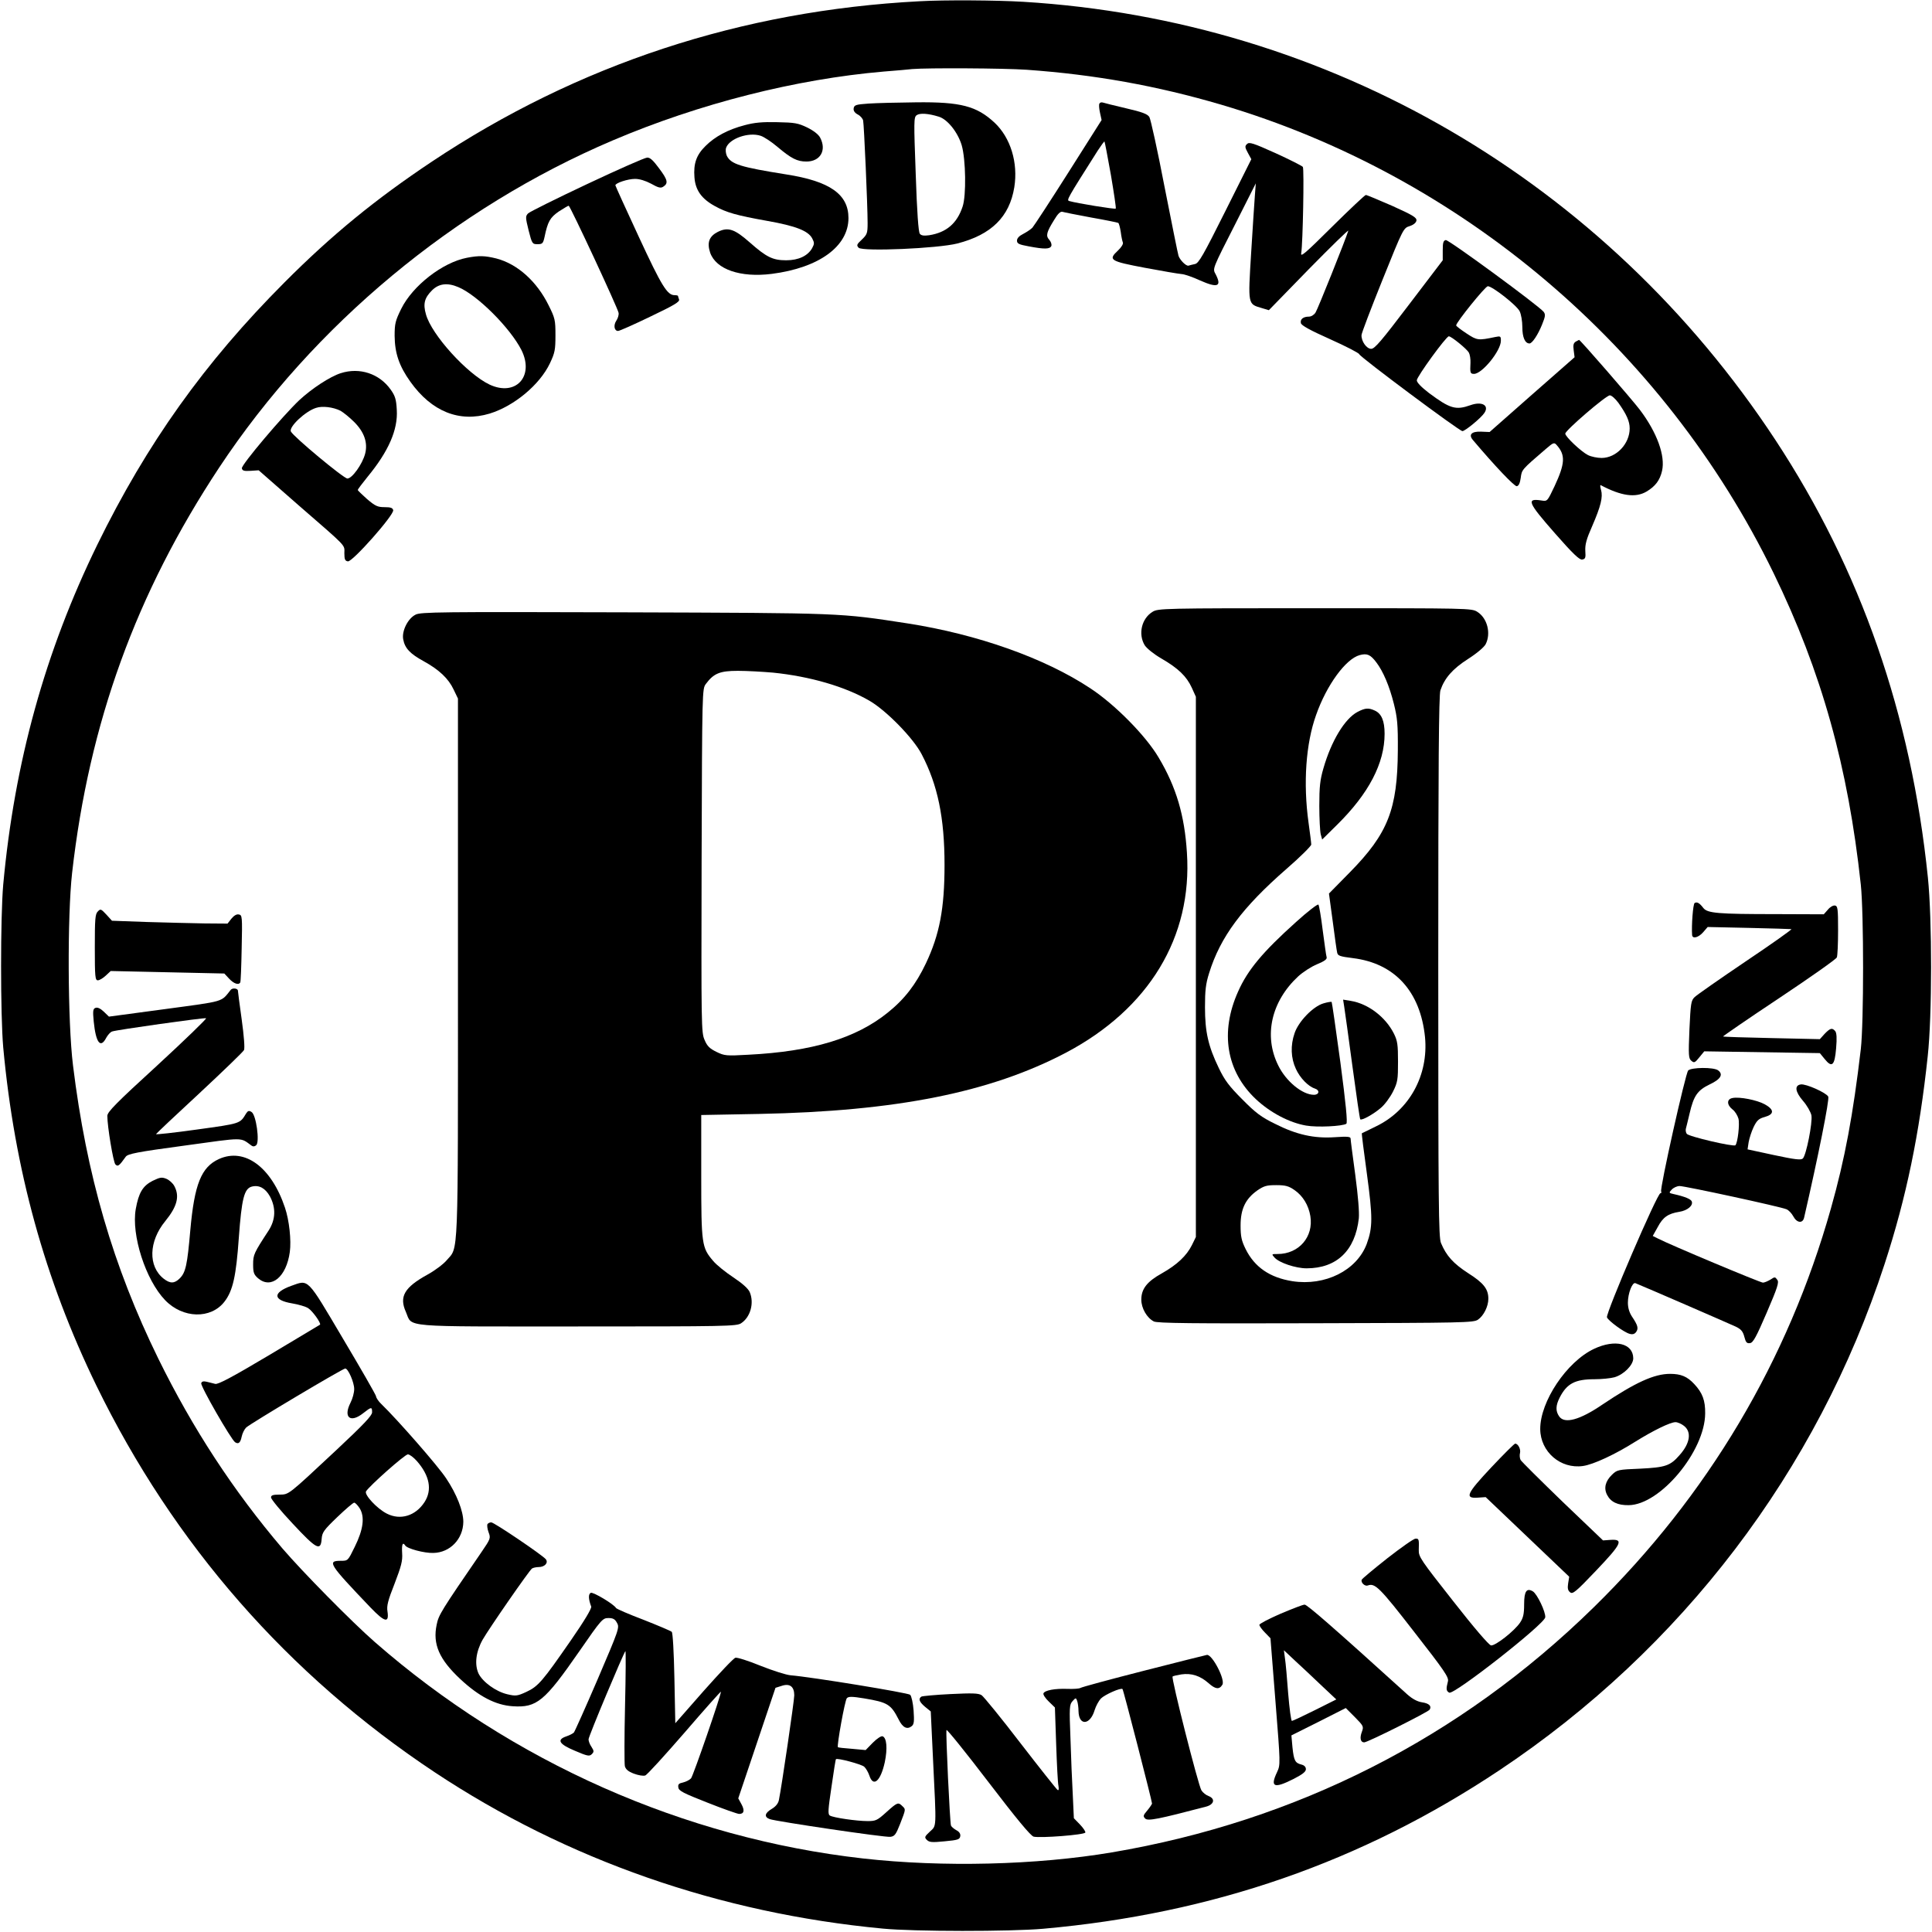 <?xml version="1.0" standalone="no"?>
<!DOCTYPE svg PUBLIC "-//W3C//DTD SVG 20010904//EN"
 "http://www.w3.org/TR/2001/REC-SVG-20010904/DTD/svg10.dtd">
<svg version="1.0" xmlns="http://www.w3.org/2000/svg"
 width="1080pt" height="1080pt" viewBox="0 0 1080 1080"
 preserveAspectRatio="xMidYMid meet">

<g transform="translate(0,1080) scale(0.1,-0.1)"
fill="#000000" stroke="none">
<path d="M5140 10793 c-995 -52 -1910 -353 -2725 -896 -315 -210 -559 -409
-825 -676 -446 -447 -769 -900 -1046 -1466 -292 -598 -463 -1216 -526 -1900
-16 -182 -16 -728 0 -910 63 -682 232 -1297 521 -1891 432 -886 1070 -1616
1891 -2161 739 -490 1593 -788 2505 -874 174 -17 713 -17 895 -1 948 84 1781
373 2550 885 1021 680 1778 1674 2155 2831 122 374 195 729 241 1161 25 227
25 766 1 1000 -94 912 -375 1719 -852 2445 -952 1448 -2493 2346 -4205 2450
-150 9 -442 11 -580 3z m600 -383 c379 -27 725 -89 1086 -195 1341 -396 2474
-1356 3089 -2620 268 -551 416 -1082 487 -1740 17 -160 17 -772 0 -920 -43
-366 -89 -614 -167 -890 -240 -851 -688 -1605 -1326 -2230 -745 -730 -1660
-1195 -2694 -1370 -421 -71 -945 -84 -1390 -34 -1001 113 -1964 540 -2730
1210 -126 110 -405 393 -517 524 -273 321 -501 669 -693 1060 -253 516 -402
1028 -477 1640 -30 243 -32 833 -5 1075 95 839 358 1564 822 2266 529 799
1316 1453 2200 1829 484 206 1025 343 1515 385 69 5 141 12 160 14 84 7 508 5
640 -4z"/>
<path d="M4855 10221 c-71 -5 -80 -8 -83 -27 -2 -13 6 -25 23 -34 14 -7 28
-23 30 -34 5 -23 25 -474 25 -573 0 -57 -3 -64 -32 -92 -29 -27 -31 -32 -18
-46 23 -22 443 -4 552 24 190 49 291 149 318 314 22 138 -21 277 -110 361
-100 93 -189 117 -440 114 -102 -1 -221 -4 -265 -7z m392 -73 c49 -14 107 -87
129 -160 23 -79 26 -282 5 -343 -31 -94 -91 -145 -187 -160 -29 -4 -44 -2 -52
8 -8 9 -16 122 -23 332 -11 299 -11 319 5 331 18 13 65 10 123 -8z"/>
<path d="M6146 10221 c-4 -5 -2 -28 3 -51 l9 -41 -185 -292 c-102 -161 -193
-300 -202 -310 -10 -10 -33 -25 -52 -35 -22 -11 -34 -24 -34 -37 0 -17 11 -22
65 -32 89 -17 119 -16 127 2 3 9 -2 24 -12 35 -20 22 -15 42 28 111 20 34 35
48 46 45 9 -3 81 -17 161 -32 80 -14 148 -28 151 -30 4 -2 10 -25 14 -50 3
-26 9 -53 12 -60 3 -8 -9 -27 -27 -44 -57 -53 -46 -60 150 -97 96 -18 189 -34
205 -35 17 -1 63 -17 104 -36 97 -43 122 -34 87 34 -18 34 -23 22 118 299
l106 210 -5 -65 c-3 -36 -12 -181 -21 -323 -18 -293 -19 -286 59 -309 l40 -12
224 230 c124 126 222 222 220 214 -16 -52 -171 -439 -183 -457 -8 -13 -24 -23
-37 -23 -31 0 -50 -14 -45 -36 2 -13 51 -40 163 -90 87 -39 161 -77 163 -84 6
-17 560 -430 577 -430 15 0 105 74 123 102 28 42 -14 66 -78 43 -82 -29 -114
-20 -232 68 -43 33 -68 59 -68 71 0 20 164 246 179 246 14 0 100 -70 112 -91
6 -11 10 -37 9 -57 -3 -57 -1 -62 20 -62 45 0 150 129 150 185 0 26 -2 27 -32
21 -95 -20 -101 -19 -160 20 -32 21 -58 41 -58 45 0 17 163 219 177 219 25 0
161 -106 178 -140 8 -16 15 -55 15 -89 0 -57 15 -91 40 -91 15 0 47 48 70 105
19 47 20 57 9 72 -31 37 -531 404 -547 401 -14 -3 -17 -15 -17 -58 l0 -55
-188 -247 c-155 -204 -192 -248 -212 -248 -26 0 -56 43 -54 77 0 10 53 149
117 308 116 288 117 290 152 301 22 7 36 19 38 31 2 17 -20 30 -135 82 -76 33
-142 61 -148 61 -5 0 -90 -80 -188 -177 -152 -151 -178 -173 -173 -148 9 54
17 470 9 482 -5 6 -74 41 -153 77 -126 57 -147 63 -159 51 -13 -12 -12 -19 5
-50 l19 -35 -145 -290 c-124 -248 -149 -292 -170 -296 -14 -3 -30 -7 -36 -9
-13 -4 -48 31 -56 55 -3 8 -38 182 -78 385 -39 204 -78 380 -85 391 -11 17
-41 28 -132 49 -65 15 -123 30 -129 32 -7 2 -15 0 -18 -6z m64 -399 c17 -101
30 -186 27 -188 -4 -5 -219 30 -259 42 -17 5 -16 7 159 283 19 29 36 52 37 50
2 -2 18 -86 36 -187z"/>
<path d="M4162 10100 c-92 -24 -165 -63 -218 -116 -51 -50 -68 -98 -62 -175 5
-71 39 -120 114 -161 65 -36 120 -52 294 -83 158 -28 227 -55 250 -97 13 -25
13 -31 0 -55 -24 -43 -76 -68 -145 -68 -75 0 -110 17 -204 100 -85 75 -121 87
-178 59 -49 -25 -62 -60 -43 -117 33 -93 169 -140 344 -118 265 34 429 154
429 312 0 133 -104 206 -348 244 -257 41 -308 57 -332 104 -6 14 -8 33 -4 45
19 52 126 89 193 67 19 -6 61 -34 94 -62 77 -65 110 -82 162 -82 77 0 114 62
77 133 -9 18 -36 39 -72 57 -52 25 -70 28 -168 30 -83 2 -128 -2 -183 -17z"/>
<path d="M3282 9771 c-172 -81 -321 -155 -330 -164 -15 -16 -15 -22 3 -95 19
-75 21 -77 50 -77 27 0 31 4 39 40 18 87 31 109 80 143 27 17 51 32 55 32 8 0
275 -573 279 -599 2 -11 -4 -31 -13 -44 -17 -26 -11 -57 10 -57 8 0 89 36 180
80 132 63 166 83 161 96 -3 8 -6 18 -6 20 0 2 -9 4 -19 4 -41 0 -72 50 -200
326 -72 155 -131 285 -131 288 0 13 70 36 110 36 25 0 58 -10 90 -27 39 -22
53 -26 67 -17 30 19 26 38 -22 102 -33 45 -51 62 -67 61 -13 0 -164 -67 -336
-148z"/>
<path d="M2610 9359 c-136 -26 -303 -156 -367 -285 -33 -67 -37 -83 -37 -152
1 -96 25 -168 88 -256 119 -167 274 -229 443 -178 137 42 280 161 337 281 28
59 31 76 31 157 0 84 -2 95 -38 167 -66 134 -174 231 -292 262 -65 16 -97 17
-165 4z m-48 -164 c106 -44 290 -228 353 -352 73 -147 -32 -261 -178 -193
-125 59 -325 279 -356 393 -17 59 -8 92 34 134 38 38 86 44 147 18z"/>
<path d="M8808 8890 c-12 -8 -15 -19 -11 -48 l5 -39 -238 -209 -237 -209 -48
2 c-52 2 -71 -16 -46 -46 126 -149 233 -261 246 -259 11 2 18 18 22 47 6 46 5
45 140 161 43 37 47 38 61 22 50 -56 47 -103 -12 -230 -40 -84 -40 -85 -72
-80 -88 14 -78 -10 74 -183 100 -114 137 -149 152 -147 18 3 21 9 18 48 -2 35
6 66 38 138 49 113 61 163 50 203 -5 17 -6 29 -2 27 115 -61 195 -72 256 -36
49 29 75 63 87 116 19 84 -28 214 -124 341 -44 58 -334 392 -340 391 -1 0 -9
-5 -19 -10z m239 -342 c46 -65 63 -103 63 -143 0 -86 -75 -165 -157 -165 -24
0 -58 7 -76 16 -38 19 -127 103 -127 120 0 18 228 214 249 214 10 0 31 -19 48
-42z"/>
<path d="M1905 8714 c-60 -19 -162 -86 -232 -151 -92 -87 -325 -362 -321 -381
3 -14 13 -16 49 -14 l45 3 219 -192 c282 -245 260 -222 260 -272 0 -34 4 -43
20 -45 26 -3 258 259 253 286 -3 13 -14 17 -48 17 -39 0 -52 6 -98 45 -28 25
-52 48 -52 51 0 4 25 37 55 74 117 142 170 263 163 374 -3 58 -9 78 -34 113
-63 89 -173 126 -279 92z m-2 -210 c16 -9 51 -37 77 -63 57 -57 77 -117 61
-178 -16 -59 -73 -138 -99 -138 -21 0 -304 236 -316 263 -12 26 82 114 141
132 35 12 96 4 136 -16z"/>
<path d="M6443 7380 c-61 -37 -82 -124 -44 -187 12 -18 50 -49 93 -74 95 -55
141 -100 170 -163 l23 -51 0 -1510 0 -1510 -22 -45 c-30 -60 -83 -110 -168
-158 -83 -46 -115 -87 -115 -147 0 -48 31 -102 70 -122 20 -10 213 -12 905
-10 830 2 882 3 907 20 32 22 58 74 58 117 0 54 -26 88 -113 143 -83 54 -122
97 -152 169 -13 33 -15 208 -15 1546 0 1118 3 1518 12 1543 23 68 68 120 154
175 50 32 90 66 99 83 31 61 9 146 -47 181 -32 20 -48 20 -908 20 -850 0 -876
-1 -907 -20z m1251 -283 c38 -50 73 -132 98 -232 19 -77 23 -114 22 -260 -2
-329 -55 -464 -267 -680 l-118 -120 21 -155 c11 -85 22 -164 25 -176 4 -17 16
-21 88 -30 234 -29 377 -186 403 -442 20 -212 -87 -408 -273 -498 -43 -21 -79
-39 -80 -39 -2 -1 11 -102 28 -226 33 -244 33 -300 -1 -393 -56 -148 -232
-236 -415 -208 -127 20 -212 79 -262 180 -23 47 -28 70 -28 132 0 91 27 148
93 195 38 26 53 30 106 30 52 0 70 -5 103 -28 46 -32 78 -84 88 -145 19 -116
-64 -212 -183 -212 -34 0 -35 0 -17 -20 26 -29 118 -60 179 -60 168 0 272 99
292 280 3 35 -4 122 -20 243 -14 103 -26 194 -26 202 0 11 -16 13 -88 8 -116
-8 -215 14 -335 75 -76 37 -108 61 -182 136 -74 74 -99 107 -132 176 -59 122
-77 202 -77 340 0 92 4 130 23 190 63 203 185 367 434 584 76 66 137 127 137
135 0 9 -7 63 -15 121 -31 223 -15 444 42 603 59 168 166 314 244 335 41 11
60 3 93 -41z"/>
<path d="M7588 6820 c-71 -38 -146 -162 -190 -315 -19 -65 -23 -104 -23 -210
0 -71 4 -143 8 -159 l8 -29 85 84 c175 173 264 342 264 507 0 72 -17 113 -55
130 -35 16 -53 15 -97 -8z"/>
<path d="M7244 5645 c-186 -167 -270 -268 -323 -388 -102 -227 -66 -445 99
-601 81 -76 188 -132 281 -148 62 -11 203 -4 225 10 8 5 -3 115 -33 342 -25
184 -47 337 -49 339 -2 2 -23 -1 -46 -8 -58 -17 -139 -101 -161 -166 -24 -69
-21 -140 7 -200 23 -51 69 -98 106 -110 29 -9 25 -35 -5 -35 -65 0 -157 76
-200 165 -82 166 -38 357 111 496 27 25 75 56 107 69 41 17 56 28 53 39 -3 9
-12 77 -22 151 -9 74 -20 139 -24 143 -4 5 -61 -39 -126 -98z"/>
<path d="M7514 5174 c4 -22 24 -171 46 -333 22 -162 41 -296 44 -298 8 -8 73
28 114 63 23 19 53 60 69 92 26 52 28 67 28 167 0 95 -3 117 -23 157 -46 92
-143 167 -241 183 l-43 7 6 -38z"/>
<path d="M2323 7364 c-43 -21 -78 -92 -69 -138 9 -50 39 -81 114 -122 87 -48
139 -97 168 -159 l24 -50 0 -1506 c0 -1665 4 -1555 -64 -1635 -19 -22 -66 -57
-106 -79 -129 -71 -160 -123 -121 -209 38 -88 -41 -81 961 -81 829 0 888 1
913 18 52 34 74 113 48 174 -8 19 -40 48 -91 82 -44 29 -95 70 -114 93 -63 74
-66 92 -66 473 l0 342 323 6 c768 15 1293 120 1717 343 463 245 706 646 675
1117 -13 209 -60 368 -158 532 -71 121 -244 297 -383 388 -254 168 -629 301
-1020 362 -384 59 -355 58 -1584 62 -1030 3 -1138 2 -1167 -13z m1998 -324
c207 -21 403 -78 539 -157 95 -55 246 -210 292 -299 90 -172 128 -355 128
-619 0 -245 -28 -389 -104 -550 -56 -118 -120 -201 -214 -276 -177 -143 -422
-217 -779 -235 -123 -7 -133 -6 -178 16 -37 18 -52 32 -66 66 -19 41 -19 79
-17 1003 3 956 3 960 24 988 44 59 78 73 179 73 51 0 139 -5 196 -10z"/>
<path d="M9473 5752 c-9 -6 -18 -126 -14 -179 2 -23 36 -14 62 16 l25 29 230
-5 c126 -3 233 -6 238 -7 5 -1 -109 -82 -255 -180 -145 -98 -274 -188 -286
-200 -20 -19 -22 -35 -29 -181 -6 -145 -5 -162 11 -175 15 -13 20 -11 44 19
l28 34 323 -5 323 -5 27 -33 c41 -51 56 -37 64 60 5 57 3 86 -5 96 -17 20 -28
17 -59 -15 l-27 -30 -269 6 c-148 3 -271 7 -272 9 -2 1 138 98 313 214 174
116 319 218 323 228 4 9 7 78 7 152 0 120 -2 135 -17 138 -10 2 -28 -8 -40
-23 l-23 -26 -265 1 c-327 0 -385 5 -408 34 -22 29 -36 36 -49 28z"/>
<path d="M547 5705 c-15 -14 -17 -42 -17 -201 0 -166 2 -184 17 -184 9 0 29
12 44 26 l28 26 317 -7 318 -7 27 -29 c26 -28 53 -37 62 -21 3 4 6 90 8 192 4
177 3 185 -16 188 -12 3 -27 -6 -41 -23 l-22 -28 -129 1 c-70 1 -215 5 -322 8
l-195 7 -31 34 c-30 32 -33 34 -48 18z"/>
<path d="M1290 5267 c-56 -70 -28 -62 -368 -108 l-313 -42 -29 28 c-19 18 -35
25 -46 21 -14 -5 -16 -16 -10 -77 12 -119 38 -152 70 -90 9 16 23 32 33 35 24
9 513 78 525 74 5 -2 -117 -120 -271 -262 -233 -213 -281 -262 -281 -284 0
-59 33 -258 45 -271 14 -14 21 -9 58 43 12 16 61 26 328 62 340 47 310 47 375
0 8 -6 17 -6 26 2 21 17 0 171 -26 186 -14 9 -20 7 -30 -8 -35 -58 -29 -56
-274 -90 -128 -18 -231 -29 -230 -26 2 4 111 107 243 229 132 123 244 231 249
241 5 11 0 78 -13 172 -12 84 -21 156 -21 160 0 13 -30 17 -40 5z"/>
<path d="M9437 4816 c-15 -16 -160 -663 -151 -677 3 -5 1 -9 -4 -9 -18 0 -307
-673 -299 -694 8 -20 96 -84 126 -92 17 -5 28 -2 37 10 14 20 10 37 -23 86
-15 23 -23 49 -23 78 0 52 25 116 42 109 41 -16 529 -228 561 -243 29 -14 40
-26 48 -57 8 -31 14 -38 32 -35 17 2 35 35 93 170 61 142 70 170 59 184 -12
17 -14 17 -38 1 -15 -9 -34 -17 -42 -17 -15 0 -521 212 -588 247 l-28 14 28
50 c29 55 58 75 121 85 45 7 78 35 69 58 -5 13 -38 27 -101 41 -27 6 -28 7
-11 25 10 11 30 20 44 20 31 0 567 -116 598 -130 12 -5 29 -23 38 -40 19 -36
52 -41 60 -7 78 338 143 662 135 677 -12 22 -124 72 -153 68 -37 -5 -32 -41
12 -92 22 -25 43 -62 47 -81 7 -40 -29 -223 -48 -241 -10 -10 -44 -6 -161 19
l-148 32 6 40 c4 22 16 60 28 85 18 37 29 47 62 56 54 15 54 41 0 71 -44 24
-141 43 -180 35 -33 -6 -33 -38 0 -64 14 -10 28 -34 33 -51 8 -31 -4 -135 -17
-149 -10 -10 -263 49 -272 64 -5 7 -7 20 -5 28 2 8 12 47 21 86 23 99 44 129
112 162 62 29 78 56 47 79 -25 18 -148 17 -167 -1z"/>
<path d="M1224 4321 c-99 -45 -137 -141 -160 -396 -17 -196 -26 -238 -59 -271
-30 -30 -54 -30 -90 -2 -88 69 -84 209 9 322 66 81 81 138 51 195 -8 16 -28
34 -44 41 -27 11 -36 9 -78 -11 -55 -28 -78 -67 -94 -157 -26 -145 55 -397
164 -510 99 -103 256 -107 332 -8 47 61 65 143 80 357 16 219 30 275 73 286
41 10 75 -9 101 -55 34 -64 32 -129 -7 -190 -83 -127 -87 -136 -87 -190 0 -46
4 -57 28 -78 73 -62 158 8 177 147 9 65 -3 177 -27 248 -76 227 -225 337 -369
272z"/>
<path d="M1628 3612 c-105 -38 -103 -80 5 -98 36 -6 77 -18 90 -27 24 -15 73
-84 66 -92 -2 -1 -130 -78 -284 -170 -210 -125 -286 -165 -302 -161 -13 3 -34
9 -48 12 -17 4 -27 2 -30 -8 -6 -15 167 -315 189 -330 19 -13 30 -3 37 31 4
19 15 41 25 51 23 22 540 330 554 330 16 0 50 -77 50 -115 0 -20 -9 -54 -21
-77 -41 -81 -1 -115 71 -58 46 36 50 37 50 5 0 -18 -46 -67 -202 -213 -273
-255 -262 -246 -317 -247 -36 0 -46 -4 -46 -16 0 -9 54 -75 120 -145 134 -144
158 -157 163 -87 3 37 11 49 87 122 47 45 89 81 95 81 6 0 20 -15 31 -32 29
-48 20 -118 -28 -215 -38 -78 -38 -78 -78 -78 -78 0 -67 -17 167 -262 79 -82
104 -88 94 -21 -5 31 2 60 40 156 37 97 45 126 42 170 -3 49 3 64 17 43 10
-18 108 -44 158 -42 93 2 166 78 167 174 0 60 -37 155 -96 243 -45 69 -273
329 -362 415 -15 14 -29 34 -30 44 -2 10 -86 156 -186 324 -203 343 -189 328
-288 293z m702 -979 c72 -82 87 -162 43 -230 -50 -77 -135 -103 -211 -64 -55
28 -126 105 -116 124 18 30 217 207 234 207 10 0 32 -17 50 -37z"/>
<path d="M8911 3260 c-153 -72 -302 -295 -301 -449 1 -127 114 -224 239 -206
58 8 180 65 291 135 101 63 197 110 226 110 12 0 33 -9 48 -21 43 -34 34 -97
-25 -163 -52 -60 -79 -69 -221 -76 -123 -5 -128 -6 -157 -34 -37 -36 -47 -75
-27 -113 20 -39 59 -58 120 -57 176 1 427 302 428 513 1 72 -15 115 -61 164
-39 42 -74 57 -135 57 -89 0 -194 -48 -379 -172 -126 -86 -211 -109 -241 -66
-21 30 -20 61 3 106 40 78 86 102 194 102 40 0 90 5 112 11 52 15 105 68 105
106 -1 84 -102 108 -219 53z"/>
<path d="M8338 2599 c-140 -149 -152 -176 -78 -171 l45 3 233 -222 234 -223
-6 -37 c-4 -27 -2 -40 11 -50 14 -12 31 1 145 121 143 150 156 177 81 172
l-42 -3 -226 216 c-124 120 -230 225 -235 234 -5 10 -6 28 -3 39 5 21 -11 52
-27 52 -5 0 -64 -59 -132 -131z"/>
<path d="M2725 2280 c-3 -6 -1 -26 6 -45 13 -34 11 -37 -40 -112 -225 -328
-239 -350 -250 -405 -23 -109 14 -194 133 -305 103 -96 197 -145 292 -151 135
-9 178 27 373 308 123 178 130 185 162 185 26 0 37 -6 48 -27 15 -26 11 -37
-108 -315 -68 -158 -128 -292 -133 -298 -5 -5 -23 -15 -41 -21 -57 -19 -42
-44 47 -81 70 -30 81 -32 94 -19 13 13 13 18 -1 40 -10 14 -17 33 -17 43 0 17
195 481 206 493 3 2 2 -135 -2 -306 -4 -171 -4 -322 -1 -337 5 -18 19 -30 51
-42 24 -9 52 -14 63 -10 10 3 109 112 221 241 111 129 202 231 202 227 0 -22
-155 -470 -167 -484 -8 -9 -28 -19 -44 -23 -24 -5 -30 -10 -27 -28 2 -19 28
-32 163 -85 88 -35 168 -63 177 -63 27 0 32 19 13 54 l-18 33 104 309 104 309
35 11 c45 15 70 -4 70 -53 0 -30 -71 -514 -86 -586 -4 -19 -18 -36 -40 -49
-39 -23 -44 -45 -11 -57 36 -13 643 -103 674 -99 24 3 31 12 55 73 32 83 32
80 12 99 -23 23 -28 21 -89 -34 -51 -46 -59 -50 -105 -50 -61 0 -192 19 -211
31 -12 7 -10 32 9 160 12 84 23 154 25 155 8 8 142 -28 158 -42 10 -9 23 -32
29 -50 22 -67 63 -30 86 75 16 77 11 136 -12 145 -8 3 -31 -12 -55 -36 l-40
-41 -76 7 c-42 3 -78 7 -79 9 -7 7 39 263 50 274 9 10 29 10 96 -1 132 -22
150 -33 193 -117 23 -47 48 -59 74 -38 13 11 14 28 10 88 -3 41 -12 80 -19 87
-11 11 -548 99 -668 109 -25 2 -100 26 -168 53 -68 28 -132 48 -141 45 -10 -2
-89 -86 -177 -185 l-159 -181 -5 251 c-3 148 -9 255 -15 260 -5 5 -76 35 -157
67 -82 31 -151 61 -154 66 -13 22 -127 90 -141 85 -15 -6 -14 -35 2 -77 3 -10
-37 -78 -114 -189 -158 -228 -182 -257 -249 -288 -50 -23 -59 -24 -106 -13
-64 15 -137 68 -161 116 -23 51 -15 121 23 189 36 63 261 388 276 398 6 4 23
8 37 8 34 0 56 24 40 44 -20 24 -289 206 -305 206 -8 0 -18 -5 -21 -10z"/>
<path d="M7755 2089 c-77 -61 -142 -115 -143 -120 -6 -16 18 -38 34 -32 40 15
66 -10 259 -259 171 -219 195 -255 189 -277 -11 -43 -10 -53 7 -63 24 -16 533
383 537 421 3 30 -45 130 -69 145 -35 21 -49 1 -49 -72 0 -55 -5 -76 -23 -103
-32 -47 -138 -130 -162 -127 -12 2 -93 96 -212 248 -181 230 -193 247 -192
285 2 59 1 65 -18 64 -10 0 -81 -50 -158 -110z"/>
<path d="M7158 1779 c-65 -28 -118 -56 -118 -62 0 -6 14 -26 31 -43 l31 -32
28 -354 c28 -350 28 -353 9 -394 -40 -84 -18 -94 91 -39 51 26 70 41 70 55 0
13 -9 22 -25 26 -35 9 -42 21 -50 96 l-6 67 152 76 152 77 51 -51 c48 -49 50
-52 39 -82 -13 -34 -8 -59 13 -59 19 0 357 169 366 183 12 20 -3 35 -43 41
-26 4 -54 19 -82 44 -417 378 -560 502 -574 502 -10 0 -71 -24 -135 -51z m229
-401 l83 -78 -120 -60 c-66 -33 -124 -60 -128 -60 -5 0 -14 69 -21 153 -6 83
-14 172 -18 197 l-6 45 64 -60 c35 -32 101 -94 146 -137z"/>
<path d="M6393 1460 c-188 -48 -347 -91 -354 -96 -7 -4 -38 -6 -70 -5 -72 3
-129 -8 -136 -25 -3 -7 11 -28 30 -46 l34 -33 7 -205 c4 -113 9 -218 13 -234
3 -19 1 -26 -5 -22 -6 4 -99 121 -207 261 -108 141 -206 261 -218 269 -18 11
-52 12 -174 6 -83 -4 -156 -11 -162 -14 -19 -12 -12 -30 20 -57 l32 -26 13
-274 c19 -389 20 -362 -18 -398 -30 -28 -31 -32 -17 -46 14 -14 29 -15 100 -8
74 7 84 10 87 29 2 13 -6 25 -22 33 -14 8 -27 19 -30 26 -6 17 -30 519 -25
534 2 6 107 -124 233 -289 159 -208 237 -302 254 -307 37 -9 285 10 289 23 2
6 -12 26 -30 45 l-34 35 -6 129 c-4 72 -10 214 -13 317 -7 175 -6 189 12 209
17 19 19 19 25 2 4 -10 8 -37 8 -59 2 -83 65 -78 90 6 7 23 23 52 35 65 22 22
112 62 121 53 5 -4 165 -626 165 -640 0 -3 -12 -21 -26 -38 -24 -28 -25 -33
-12 -46 15 -15 74 -3 341 67 44 12 52 44 13 59 -14 5 -32 19 -40 32 -17 26
-170 628 -161 636 2 3 25 8 49 12 56 8 104 -7 152 -49 38 -34 60 -37 77 -9 18
27 -56 170 -86 167 -7 -1 -166 -41 -354 -89z"/>
</g>
</svg>
